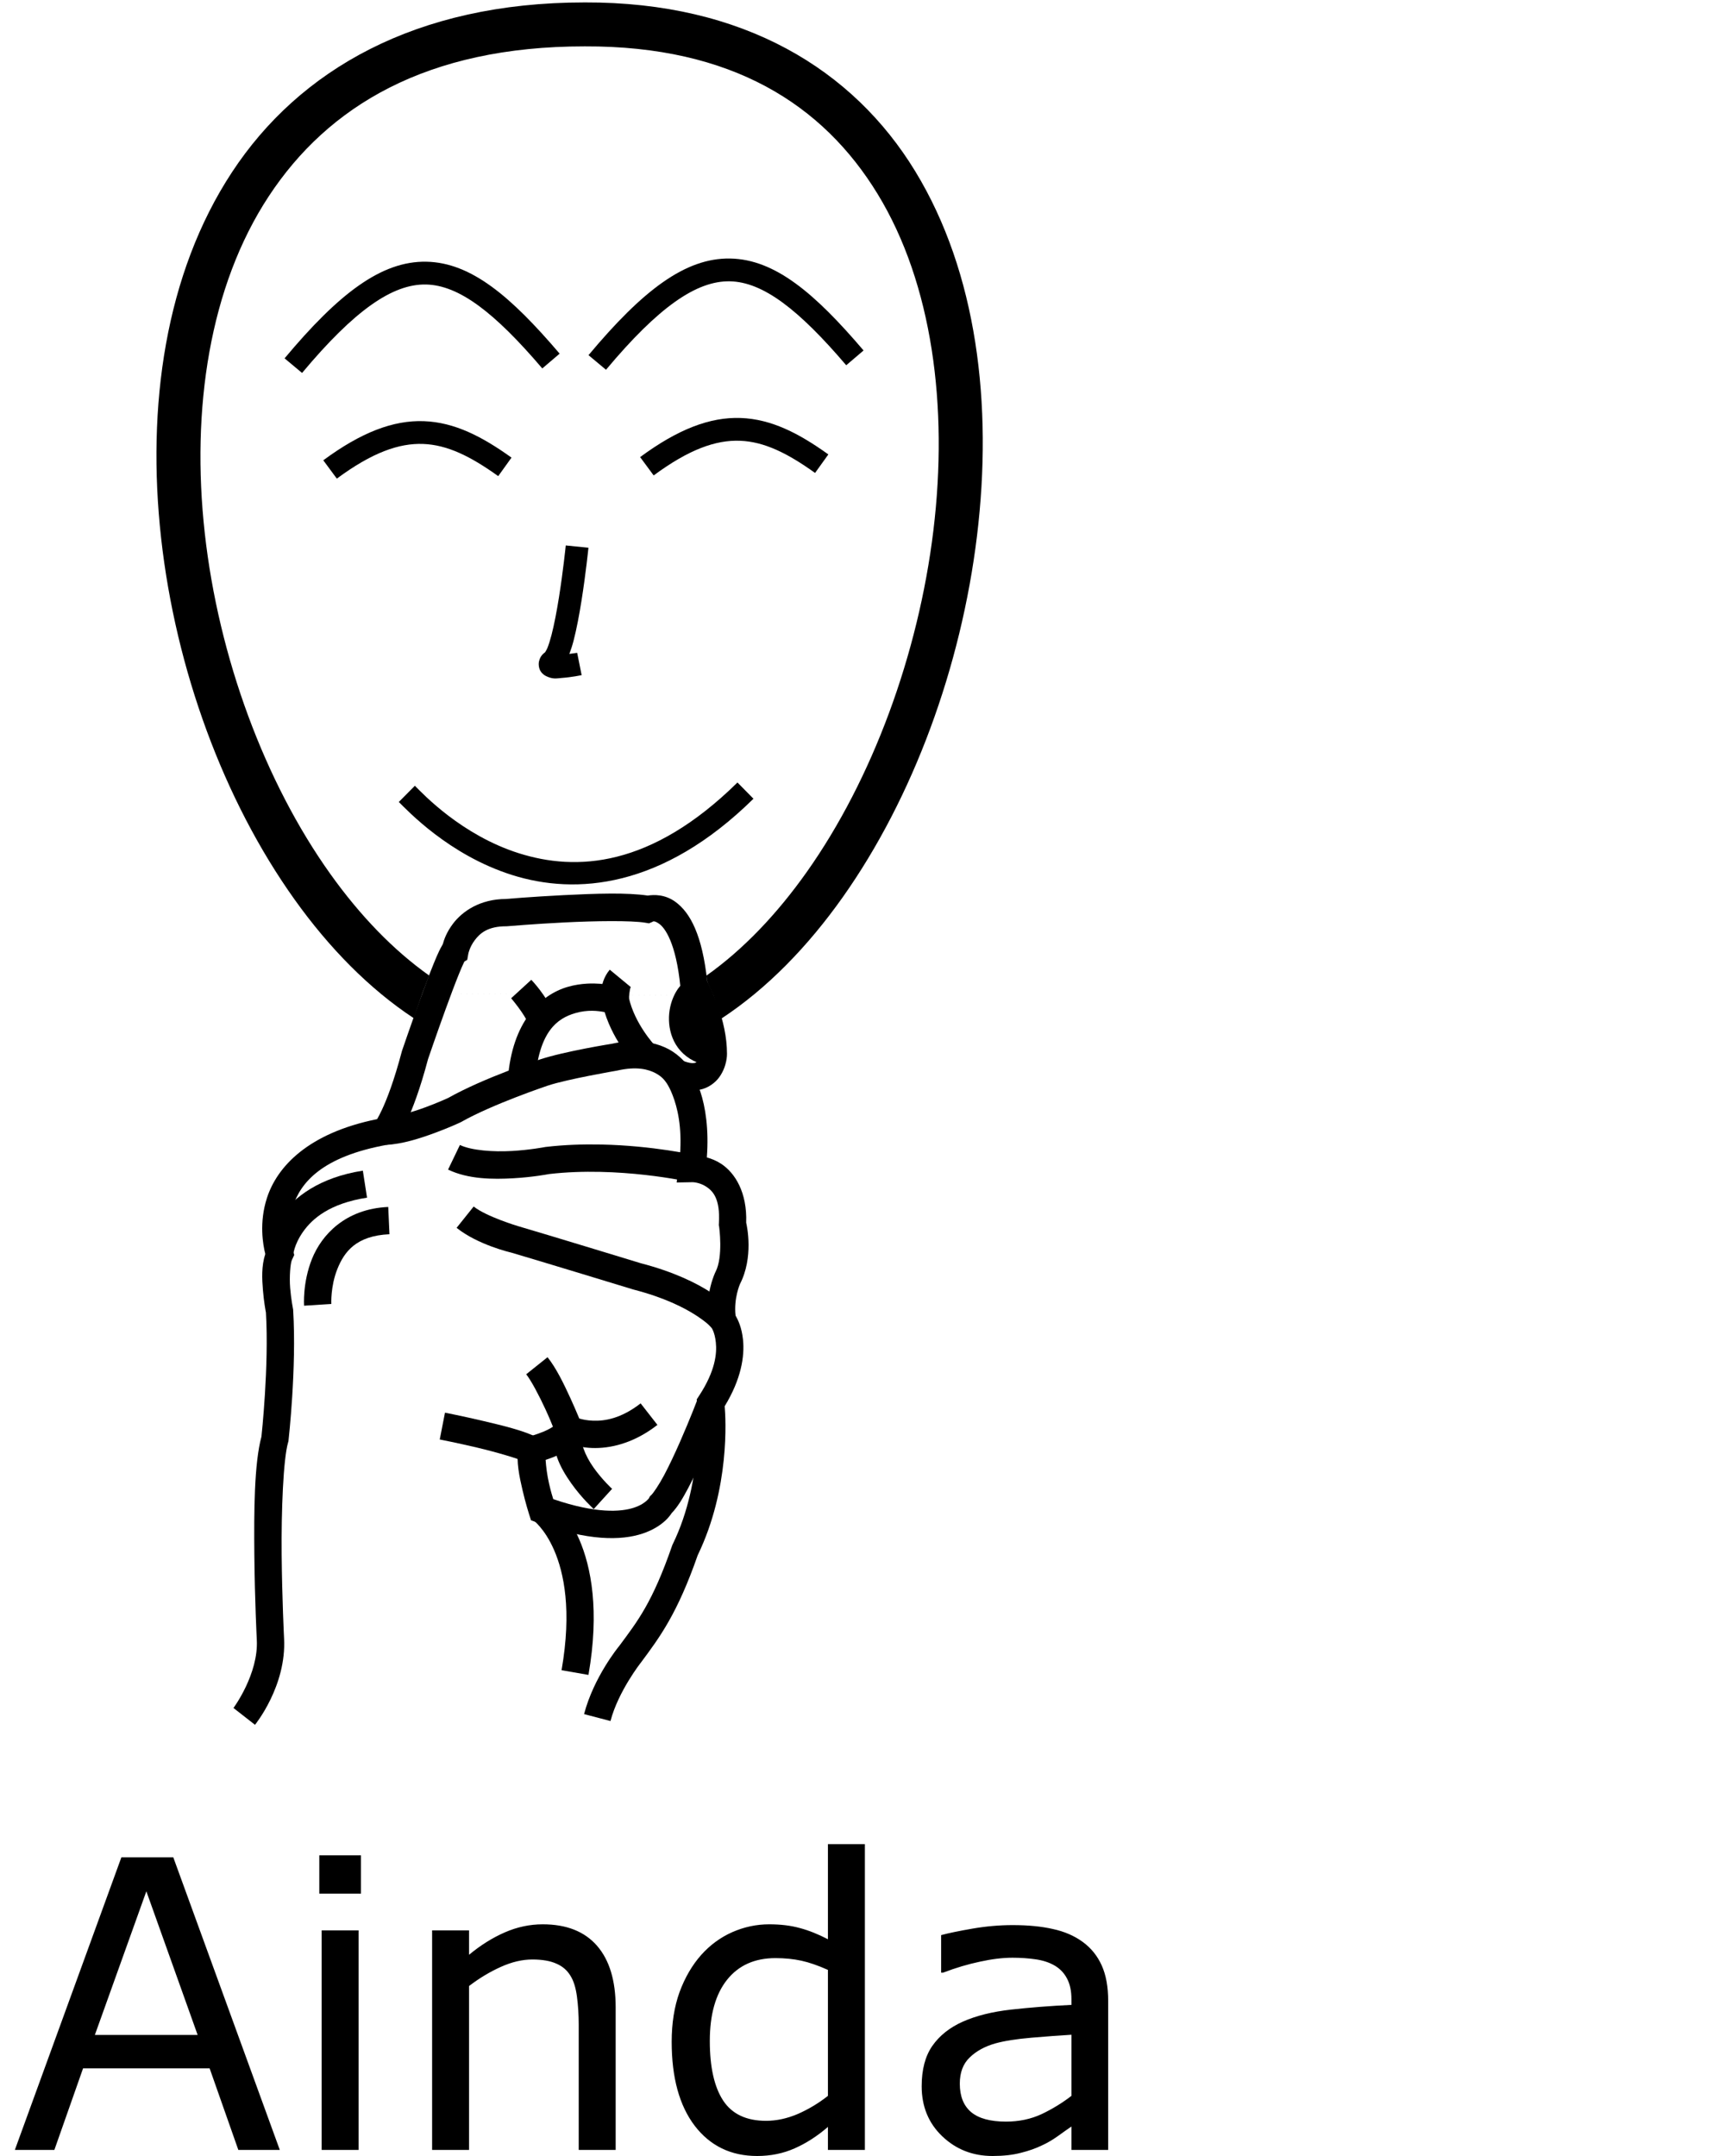 <?xml version="1.0" encoding="UTF-8" standalone="no"?>
<!-- Created with Inkscape (http://www.inkscape.org/) -->

<svg
   xmlns:dc="http://purl.org/dc/elements/1.1/"
   xmlns:cc="http://creativecommons.org/ns#"
   xmlns:rdf="http://www.w3.org/1999/02/22-rdf-syntax-ns#"
   xmlns:svg="http://www.w3.org/2000/svg"
   xmlns="http://www.w3.org/2000/svg"
   xmlns:sodipodi="http://sodipodi.sourceforge.net/DTD/sodipodi-0.dtd"
   xmlns:inkscape="http://www.inkscape.org/namespaces/inkscape"
   width="1000"
   height="1250"
   viewBox="0 0 1000 1250"
   version="1.1"
   id="svg9223"
   inkscape:version="0.92.4 (5da689c313, 2019-01-14)"
   sodipodi:docname="Ainda.svg">
  <defs
     id="defs9217" />
  <sodipodi:namedview
     id="base"
     pagecolor="#ffffff"
     bordercolor="#666666"
     borderopacity="1.0"
     inkscape:pageopacity="0.0"
     inkscape:pageshadow="2"
     inkscape:zoom="0.3535534"
     inkscape:cx="647.61139"
     inkscape:cy="576.83534"
     inkscape:document-units="px"
     inkscape:current-layer="layer1"
     showgrid="false"
     units="px"
     inkscape:window-width="1366"
     inkscape:window-height="715"
     inkscape:window-x="-8"
     inkscape:window-y="-8"
     inkscape:window-maximized="1" />
  <g
     inkscape:label="Camada 1"
     inkscape:groupmode="layer"
     id="layer1"
     transform="translate(0,-1826.528)">
    <path
       style="color:#000000;font-style:normal;font-variant:normal;font-weight:normal;font-stretch:normal;font-size:medium;line-height:normal;font-family:sans-serif;font-variant-ligatures:normal;font-variant-position:normal;font-variant-caps:normal;font-variant-numeric:normal;font-variant-alternates:normal;font-feature-settings:normal;text-indent:0;text-align:start;text-decoration:none;text-decoration-line:none;text-decoration-style:solid;text-decoration-color:#000000;letter-spacing:normal;word-spacing:normal;text-transform:none;writing-mode:lr-tb;direction:ltr;text-orientation:mixed;dominant-baseline:auto;baseline-shift:baseline;text-anchor:start;white-space:normal;shape-padding:0;clip-rule:nonzero;display:inline;overflow:visible;visibility:visible;opacity:1;isolation:auto;mix-blend-mode:normal;color-interpolation:sRGB;color-interpolation-filters:linearRGB;solid-color:#000000;solid-opacity:1;vector-effect:none;fill:#000000;fill-opacity:1;fill-rule:nonzero;stroke:none;stroke-width:15.834;stroke-linecap:butt;stroke-linejoin:miter;stroke-miterlimit:4;stroke-dasharray:none;stroke-dashoffset:0;stroke-opacity:1;color-rendering:auto;image-rendering:auto;shape-rendering:auto;text-rendering:auto;enable-background:accumulate"
       d="m 353.871,2344.604 c -8.757,0.047 -18.295,0.458 -27.367,0.916 -18.144,0.915 -33.77,2.246 -33.77,2.246 l 0.672,-0.029 c -15.172,0 -25.47,7.226 -30.84,14.387 -3.73,4.974 -5.127,9.124 -5.855,11.779 -0.199,0.371 -0.367,0.736 -0.568,1.066 -0.556,0.91 -1.016,1.81 -1.512,2.838 -0.991,2.056 -2.072,4.587 -3.268,7.535 -2.39,5.896 -5.192,13.394 -7.891,20.826 -5.398,14.864 -10.365,29.438 -10.365,29.438 l -0.09,0.264 -0.07,0.27 c -4.522,17.118 -8.672,27.731 -11.561,33.889 -1.307,2.787 -2.14,4.282 -2.771,5.352 -39.912,8.068 -57.941,27.471 -63.844,45.648 -4.638,14.283 -2.338,27.162 -0.975,32.525 -2.298,7.074 -1.903,14.456 -1.365,20.98 0.563,6.837 1.542,11.979 1.732,12.961 1.846,30.953 -2.54,71.44 -2.594,71.934 -4.206,15.62 -4.36,43.168 -4.115,68.738 0.249,26.098 1.412,49.004 1.412,49.004 v 0.019 l 0.002,0.019 c 1.103,19.854 -13.516,39.57 -13.516,39.57 l 12.477,9.748 c 0,0 18.385,-22.527 16.848,-50.197 -0.003,-0.058 -1.145,-22.633 -1.391,-48.316 -0.246,-25.716 0.937,-55.561 3.73,-65.213 l 0.189,-0.652 0.076,-0.676 c 0,0 4.725,-41.778 2.674,-75.283 l -0.033,-0.539 -0.107,-0.529 c 0,0 -1.07,-5.38 -1.605,-11.887 -0.536,-6.507 0.133,-14.321 1.018,-16.217 l 1.361,-2.916 -1.061,-3.039 c 0,0 -4.015,-11.85 0.303,-25.145 4.317,-13.294 16.278,-28.814 55.002,-35.74 l 2.779,-0.498 1.838,-2.143 c 0,0 2.89,-3.575 6.271,-10.783 3.356,-7.153 7.747,-18.566 12.426,-36.197 0.053,-0.155 4.908,-14.391 10.207,-28.984 2.664,-7.337 5.431,-14.731 7.682,-20.283 1.125,-2.776 2.132,-5.106 2.855,-6.606 0.17,-0.352 0.231,-0.441 0.359,-0.685 l 1.619,-0.973 0.629,-3.555 c 0,0 0.689,-3.785 3.734,-7.846 3.045,-4.061 7.601,-8.055 18.172,-8.055 h 0.336 l 0.334,-0.029 c 0,0 15.397,-1.309 33.227,-2.209 17.829,-0.9 38.746,-1.167 46.648,0.15 l 2.271,0.379 2.121,-0.9 c 0,0 0.629,-1.096 3.85,1.211 3.221,2.307 9.711,10.876 12.242,36.504 l 0.154,1.555 0.732,1.381 c 0,0 10.207,20.452 10.283,35.711 -0.022,0.142 -0.493,3.119 -1.455,4.449 -0.492,0.681 -0.617,0.856 -1.59,1.045 -0.973,0.189 -3.333,0.203 -7.633,-1.678 l -9.213,12.371 c 0,0 2.573,2.825 5.242,10.846 2.67,8.021 4.945,20.625 2.531,38.617 l -1.227,9.139 9.219,-0.17 c 0,0 3.984,0.01 7.891,2.561 3.907,2.554 8.214,6.963 7.396,21.275 l -0.059,1.012 0.199,0.994 c 0,0 2.43,17.401 -2.066,26.072 l -0.059,0.113 -0.055,0.115 c 0,0 -6.203,12.659 -3.963,28.34 l 0.293,2.043 1.252,1.641 c 0,0 1.998,2.288 2.68,8.746 0.682,6.458 -0.344,16.53 -9.555,30.668 l -1.529,2.348 0.287,2.787 c 0,0 4.181,43.541 -14.174,81.125 l -0.209,0.428 -0.156,0.449 c -11.432,32.925 -19.833,43.556 -30.613,58.086 -5.6e-4,8e-4 -10e-4,0 -0.002,0 -0.614,0.745 -14.821,18.14 -20.438,39.584 l 15.316,4.012 c 4.529,-17.292 17.627,-33.893 17.627,-33.893 l 0.107,-0.131 0.102,-0.137 c 10.648,-14.351 20.879,-27.971 32.725,-61.967 18.763,-38.837 16.234,-79.311 15.633,-86.394 9.566,-15.641 11.64,-29.002 10.623,-38.629 -0.747,-7.07 -2.852,-11.377 -4.322,-13.951 -1.114,-10.016 2.6,-18.324 2.6,-18.324 l -0.113,0.229 c 8.103,-15.628 4.146,-33.733 3.678,-35.728 0.633,-17.605 -6.511,-28.916 -14.541,-34.166 -2.878,-1.882 -5.673,-2.92 -8.262,-3.678 1.231,-16.455 -0.837,-29.334 -3.793,-38.217 -0.124,-0.374 -0.269,-0.636 -0.396,-0.998 5.086,-0.989 9.085,-4.112 11.396,-7.307 4.625,-6.394 4.467,-13.291 4.467,-13.291 l 0.006,-0.129 v -0.131 c 0,-19.721 -9.639,-38.567 -11.459,-41.971 -2.863,-26.705 -9.774,-39.922 -18.582,-46.23 -5.955,-4.265 -12.207,-4.099 -15.926,-3.541 -5.837,-0.874 -13.313,-1.199 -21.615,-1.154 z m -84.215,38.619 c 0.056,-0.092 0.102,0.046 -0.211,0.402 0.055,-0.099 0.184,-0.359 0.211,-0.402 z"
       id="path9779"
       inkscape:connector-curvature="0" />
    <path
       style="color:#000000;font-style:normal;font-variant:normal;font-weight:normal;font-stretch:normal;font-size:medium;line-height:normal;font-family:sans-serif;font-variant-ligatures:normal;font-variant-position:normal;font-variant-caps:normal;font-variant-numeric:normal;font-variant-alternates:normal;font-feature-settings:normal;text-indent:0;text-align:start;text-decoration:none;text-decoration-line:none;text-decoration-style:solid;text-decoration-color:#000000;letter-spacing:normal;word-spacing:normal;text-transform:none;writing-mode:lr-tb;direction:ltr;text-orientation:mixed;dominant-baseline:auto;baseline-shift:baseline;text-anchor:start;white-space:normal;shape-padding:0;clip-rule:nonzero;display:inline;overflow:visible;visibility:visible;opacity:1;isolation:auto;mix-blend-mode:normal;color-interpolation:sRGB;color-interpolation-filters:linearRGB;solid-color:#000000;solid-opacity:1;vector-effect:none;fill:#000000;fill-opacity:1;fill-rule:nonzero;stroke:none;stroke-width:15.834;stroke-linecap:butt;stroke-linejoin:miter;stroke-miterlimit:4;stroke-dasharray:none;stroke-dashoffset:0;stroke-opacity:1;color-rendering:auto;image-rendering:auto;shape-rendering:auto;text-rendering:auto;enable-background:accumulate"
       d="m 364.67,2430.28 c -3.218,0.178 -6.66,0.649 -10.318,1.482 l 0.473,-0.094 c 0,0 -27.604,4.37 -42.133,9.211 -0.002,7e-4 -0.006,0 -0.008,0 -0.04,0.013 -32.096,10.437 -53.215,22.404 l 0.557,-0.287 c 0,0 -5.902,2.753 -13.656,5.602 -7.754,2.848 -17.498,5.624 -23.273,5.875 l 0.688,15.818 c 9.406,-0.409 19.627,-3.738 28.045,-6.83 8.417,-3.092 14.893,-6.115 14.893,-6.115 l 0.283,-0.133 0.271,-0.154 c 18.471,-10.467 50.393,-21.15 50.393,-21.15 h 0.012 0.012 c 11.215,-3.738 39.705,-8.611 39.705,-8.611 l 0.238,-0.039 0.234,-0.053 c 11.438,-2.606 18.095,-0.617 22.156,1.518 4.061,2.134 5.69,4.787 5.69,4.787 l 12.693,-9.402 c 0,0 -3.773,-5.596 -11.016,-9.402 -5.432,-2.855 -13.07,-4.954 -22.723,-4.42 z"
       id="path9781"
       inkscape:connector-curvature="0"
       sodipodi:nodetypes="cccccccccccccccccccccccccc" />
    <path
       style="color:#000000;font-style:normal;font-variant:normal;font-weight:normal;font-stretch:normal;font-size:medium;line-height:normal;font-family:sans-serif;font-variant-ligatures:normal;font-variant-position:normal;font-variant-caps:normal;font-variant-numeric:normal;font-variant-alternates:normal;font-feature-settings:normal;text-indent:0;text-align:start;text-decoration:none;text-decoration-line:none;text-decoration-style:solid;text-decoration-color:#000000;letter-spacing:normal;word-spacing:normal;text-transform:none;writing-mode:lr-tb;direction:ltr;text-orientation:mixed;dominant-baseline:auto;baseline-shift:baseline;text-anchor:start;white-space:normal;shape-padding:0;clip-rule:nonzero;display:inline;overflow:visible;visibility:visible;opacity:1;isolation:auto;mix-blend-mode:normal;color-interpolation:sRGB;color-interpolation-filters:linearRGB;solid-color:#000000;solid-opacity:1;vector-effect:none;fill:#000000;fill-opacity:1;fill-rule:nonzero;stroke:none;stroke-width:15.834;stroke-linecap:butt;stroke-linejoin:miter;stroke-miterlimit:4;stroke-dasharray:none;stroke-dashoffset:0;stroke-opacity:1;color-rendering:auto;image-rendering:auto;shape-rendering:auto;text-rendering:auto;enable-background:accumulate"
       d="m 340.414,2396.811 c -3.561,0.194 -7.413,0.754 -11.352,1.9 -15.755,4.587 -32.17,20.208 -34.641,53.383 l 15.789,1.176 c 2.15,-28.871 12.96,-36.352 23.277,-39.355 7.278,-2.119 13.282,-1.317 17.012,-0.588 5.59,18.092 17.766,30.363 17.766,30.363 l 11.334,-11.059 c 0,0 -11.74,-12.469 -15.094,-27.842 l -0.977,-4.471 -4.359,-1.385 c 0,0 -8.073,-2.706 -18.756,-2.123 z"
       id="path9783"
       inkscape:connector-curvature="0" />
    <path
       style="color:#000000;font-style:normal;font-variant:normal;font-weight:normal;font-stretch:normal;font-size:medium;line-height:normal;font-family:sans-serif;font-variant-ligatures:normal;font-variant-position:normal;font-variant-caps:normal;font-variant-numeric:normal;font-variant-alternates:normal;font-feature-settings:normal;text-indent:0;text-align:start;text-decoration:none;text-decoration-line:none;text-decoration-style:solid;text-decoration-color:#000000;letter-spacing:normal;word-spacing:normal;text-transform:none;writing-mode:lr-tb;direction:ltr;text-orientation:mixed;dominant-baseline:auto;baseline-shift:baseline;text-anchor:start;white-space:normal;shape-padding:0;clip-rule:nonzero;display:inline;overflow:visible;visibility:visible;opacity:1;isolation:auto;mix-blend-mode:normal;color-interpolation:sRGB;color-interpolation-filters:linearRGB;solid-color:#000000;solid-opacity:1;vector-effect:none;fill:#000000;fill-opacity:1;fill-rule:nonzero;stroke:none;stroke-width:15.834;stroke-linecap:butt;stroke-linejoin:miter;stroke-miterlimit:4;stroke-dasharray:none;stroke-dashoffset:0;stroke-opacity:1;color-rendering:auto;image-rendering:auto;shape-rendering:auto;text-rendering:auto;enable-background:accumulate"
       d="m 353.476,2388.726 c -7.178,8.674 -4.539,18.895 -4.539,18.895 l 15.668,-2.283 c 0,0 0.328,-5.62 1.07,-6.518 z"
       id="path9785"
       inkscape:connector-curvature="0" />
    <path
       style="color:#000000;font-style:normal;font-variant:normal;font-weight:normal;font-stretch:normal;font-size:medium;line-height:normal;font-family:sans-serif;font-variant-ligatures:normal;font-variant-position:normal;font-variant-caps:normal;font-variant-numeric:normal;font-variant-alternates:normal;font-feature-settings:normal;text-indent:0;text-align:start;text-decoration:none;text-decoration-line:none;text-decoration-style:solid;text-decoration-color:#000000;letter-spacing:normal;word-spacing:normal;text-transform:none;writing-mode:lr-tb;direction:ltr;text-orientation:mixed;dominant-baseline:auto;baseline-shift:baseline;text-anchor:start;white-space:normal;shape-padding:0;clip-rule:nonzero;display:inline;overflow:visible;visibility:visible;opacity:1;isolation:auto;mix-blend-mode:normal;color-interpolation:sRGB;color-interpolation-filters:linearRGB;solid-color:#000000;solid-opacity:1;vector-effect:none;fill:#000000;fill-opacity:1;fill-rule:nonzero;stroke:none;stroke-width:15.834;stroke-linecap:butt;stroke-linejoin:miter;stroke-miterlimit:4;stroke-dasharray:none;stroke-dashoffset:0;stroke-opacity:1;color-rendering:auto;image-rendering:auto;shape-rendering:auto;text-rendering:auto;enable-background:accumulate"
       d="m 307.99,2394.597 -11.672,10.697 c 0,0 7.773,9.095 10.088,15.047 l 14.758,-5.738 c -4.219,-10.85 -13.174,-20.006 -13.174,-20.006 z"
       id="path9787"
       inkscape:connector-curvature="0" />
    <path
       style="color:#000000;font-style:normal;font-variant:normal;font-weight:normal;font-stretch:normal;font-size:medium;line-height:normal;font-family:sans-serif;font-variant-ligatures:normal;font-variant-position:normal;font-variant-caps:normal;font-variant-numeric:normal;font-variant-alternates:normal;font-feature-settings:normal;text-indent:0;text-align:start;text-decoration:none;text-decoration-line:none;text-decoration-style:solid;text-decoration-color:#000000;letter-spacing:normal;word-spacing:normal;text-transform:none;writing-mode:lr-tb;direction:ltr;text-orientation:mixed;dominant-baseline:auto;baseline-shift:baseline;text-anchor:start;white-space:normal;shape-padding:0;clip-rule:nonzero;display:inline;overflow:visible;visibility:visible;opacity:1;isolation:auto;mix-blend-mode:normal;color-interpolation:sRGB;color-interpolation-filters:linearRGB;solid-color:#000000;solid-opacity:1;vector-effect:none;fill:#000000;fill-opacity:1;fill-rule:nonzero;stroke:none;stroke-width:15.834;stroke-linecap:butt;stroke-linejoin:miter;stroke-miterlimit:4;stroke-dasharray:none;stroke-dashoffset:0;stroke-opacity:1;color-rendering:auto;image-rendering:auto;shape-rendering:auto;text-rendering:auto;enable-background:accumulate"
       d="m 400.297,2393.78 c -5.199,2.275 -8.133,6.567 -10.055,11.139 -1.922,4.572 -2.791,9.761 -2.309,15.141 0.483,5.38 2.422,11.054 6.537,15.699 4.115,4.646 10.34,7.93 17.855,8.93 l 2.088,-15.695 c -4.396,-0.585 -6.587,-2.035 -8.09,-3.732 -1.503,-1.697 -2.382,-3.974 -2.619,-6.615 -0.237,-2.641 0.274,-5.542 1.135,-7.59 0.861,-2.048 2.112,-2.905 1.803,-2.769 z"
       id="path9789"
       inkscape:connector-curvature="0" />
    <path
       style="color:#000000;font-style:normal;font-variant:normal;font-weight:normal;font-stretch:normal;font-size:medium;line-height:normal;font-family:sans-serif;font-variant-ligatures:normal;font-variant-position:normal;font-variant-caps:normal;font-variant-numeric:normal;font-variant-alternates:normal;font-feature-settings:normal;text-indent:0;text-align:start;text-decoration:none;text-decoration-line:none;text-decoration-style:solid;text-decoration-color:#000000;letter-spacing:normal;word-spacing:normal;text-transform:none;writing-mode:lr-tb;direction:ltr;text-orientation:mixed;dominant-baseline:auto;baseline-shift:baseline;text-anchor:start;white-space:normal;shape-padding:0;clip-rule:nonzero;display:inline;overflow:visible;visibility:visible;opacity:1;isolation:auto;mix-blend-mode:normal;color-interpolation:sRGB;color-interpolation-filters:linearRGB;solid-color:#000000;solid-opacity:1;vector-effect:none;fill:#000000;fill-opacity:1;fill-rule:nonzero;stroke:none;stroke-width:15.834;stroke-linecap:butt;stroke-linejoin:miter;stroke-miterlimit:4;stroke-dasharray:none;stroke-dashoffset:0;stroke-opacity:1;color-rendering:auto;image-rendering:auto;shape-rendering:auto;text-rendering:auto;enable-background:accumulate"
       d="m 348.424,2490.093 c -10.179,-0.212 -21.071,0.125 -32.018,1.402 l -0.305,0.035 -0.303,0.061 c 0,0 -8.433,1.647 -19.084,2.256 -10.651,0.609 -23.416,-0.273 -30.102,-3.488 l -6.863,14.268 c 11.75,5.652 26.057,5.704 37.867,5.029 11.289,-0.645 19.899,-2.287 20.682,-2.438 40.206,-4.677 81.277,4.527 81.277,4.527 l 3.516,-15.438 c 0,0 -24.13,-5.58 -54.668,-6.215 z"
       id="path9791"
       inkscape:connector-curvature="0" />
    <path
       style="color:#000000;font-style:normal;font-variant:normal;font-weight:normal;font-stretch:normal;font-size:medium;line-height:normal;font-family:sans-serif;font-variant-ligatures:normal;font-variant-position:normal;font-variant-caps:normal;font-variant-numeric:normal;font-variant-alternates:normal;font-feature-settings:normal;text-indent:0;text-align:start;text-decoration:none;text-decoration-line:none;text-decoration-style:solid;text-decoration-color:#000000;letter-spacing:normal;word-spacing:normal;text-transform:none;writing-mode:lr-tb;direction:ltr;text-orientation:mixed;dominant-baseline:auto;baseline-shift:baseline;text-anchor:start;white-space:normal;shape-padding:0;clip-rule:nonzero;display:inline;overflow:visible;visibility:visible;opacity:1;isolation:auto;mix-blend-mode:normal;color-interpolation:sRGB;color-interpolation-filters:linearRGB;solid-color:#000000;solid-opacity:1;vector-effect:none;fill:#000000;fill-opacity:1;fill-rule:nonzero;stroke:none;stroke-width:15.834;stroke-linecap:butt;stroke-linejoin:miter;stroke-miterlimit:4;stroke-dasharray:none;stroke-dashoffset:0;stroke-opacity:1;color-rendering:auto;image-rendering:auto;shape-rendering:auto;text-rendering:auto;enable-background:accumulate"
       d="m 274.59,2526.038 -9.893,12.363 c 12.346,9.877 31.166,14.232 31.523,14.315 15.692,4.579 70.779,21.398 70.779,21.398 l 0.162,0.049 0.166,0.043 c 17.704,4.584 29.209,10.427 36.184,14.949 6.974,4.522 8.945,7.139 8.945,7.139 l 12.293,-9.979 c 0,0 -4.194,-4.979 -12.625,-10.445 -8.431,-5.467 -21.569,-12.005 -40.828,-16.992 l 0.328,0.092 c 0,0 -54.989,-16.795 -71.053,-21.48 l -0.1,-0.029 -0.102,-0.025 c 0,0 -18.444,-5.526 -25.781,-11.396 z"
       id="path9793"
       inkscape:connector-curvature="0" />
    <path
       style="color:#000000;font-style:normal;font-variant:normal;font-weight:normal;font-stretch:normal;font-size:medium;line-height:normal;font-family:sans-serif;font-variant-ligatures:normal;font-variant-position:normal;font-variant-caps:normal;font-variant-numeric:normal;font-variant-alternates:normal;font-feature-settings:normal;text-indent:0;text-align:start;text-decoration:none;text-decoration-line:none;text-decoration-style:solid;text-decoration-color:#000000;letter-spacing:normal;word-spacing:normal;text-transform:none;writing-mode:lr-tb;direction:ltr;text-orientation:mixed;dominant-baseline:auto;baseline-shift:baseline;text-anchor:start;white-space:normal;shape-padding:0;clip-rule:nonzero;display:inline;overflow:visible;visibility:visible;opacity:1;isolation:auto;mix-blend-mode:normal;color-interpolation:sRGB;color-interpolation-filters:linearRGB;solid-color:#000000;solid-opacity:1;vector-effect:none;fill:#000000;fill-opacity:1;fill-rule:nonzero;stroke:none;stroke-width:15.834;stroke-linecap:butt;stroke-linejoin:miter;stroke-miterlimit:4;stroke-dasharray:none;stroke-dashoffset:0;stroke-opacity:1;color-rendering:auto;image-rendering:auto;shape-rendering:auto;text-rendering:auto;enable-background:accumulate"
       d="m 317.408,2613.411 -12.363,9.891 c 2.861,3.577 7.662,12.674 11.195,20.383 2.491,5.436 3.334,7.643 4.305,10.024 -1.363,0.908 -3.293,1.939 -5.367,2.809 -4.465,1.872 -8.871,3.012 -8.871,3.012 l -5.09,1.293 -0.787,5.193 c -1.222,8.066 0.693,16.732 2.465,24.383 1.772,7.651 3.762,13.865 3.762,13.865 l 1.18,3.691 3.639,1.334 c 29.469,10.794 48.625,10.462 60.973,6.396 6.174,-2.033 10.532,-5.003 13.342,-7.635 1.791,-1.677 2.875,-3.172 3.586,-4.252 3.675,-3.82 6.485,-8.703 9.619,-14.6 3.339,-6.281 6.69,-13.49 9.711,-20.361 6.042,-13.742 10.766,-26.182 10.766,-26.182 l -14.803,-5.621 c 0,0 -4.609,12.128 -10.457,25.43 -2.924,6.651 -6.159,13.586 -9.197,19.303 -3.039,5.717 -6.275,10.392 -7.346,11.428 l -0.939,0.908 -0.598,1.162 c 0,0 0.09,0.055 -1.164,1.228 -1.254,1.174 -3.496,2.844 -7.471,4.152 -7.559,2.489 -21.924,3.537 -46.773,-4.951 -0.631,-2.095 -1.27,-3.982 -2.402,-8.869 -1.134,-4.896 -1.768,-9.943 -2.027,-13.899 1.613,-0.548 3.135,-1.023 5.008,-1.809 2.883,-1.209 5.929,-2.674 8.785,-4.689 2.856,-2.016 5.958,-4.583 7.26,-9.355 l 0.693,-2.543 -0.967,-2.449 c 0,0 -2.71,-6.862 -6.438,-14.994 -3.727,-8.132 -8.167,-17.352 -13.227,-23.676 z"
       id="path9795"
       inkscape:connector-curvature="0" />
    <path
       style="color:#000000;font-style:normal;font-variant:normal;font-weight:normal;font-stretch:normal;font-size:medium;line-height:normal;font-family:sans-serif;font-variant-ligatures:normal;font-variant-position:normal;font-variant-caps:normal;font-variant-numeric:normal;font-variant-alternates:normal;font-feature-settings:normal;text-indent:0;text-align:start;text-decoration:none;text-decoration-line:none;text-decoration-style:solid;text-decoration-color:#000000;letter-spacing:normal;word-spacing:normal;text-transform:none;writing-mode:lr-tb;direction:ltr;text-orientation:mixed;dominant-baseline:auto;baseline-shift:baseline;text-anchor:start;white-space:normal;shape-padding:0;clip-rule:nonzero;display:inline;overflow:visible;visibility:visible;opacity:1;isolation:auto;mix-blend-mode:normal;color-interpolation:sRGB;color-interpolation-filters:linearRGB;solid-color:#000000;solid-opacity:1;vector-effect:none;fill:#000000;fill-opacity:1;fill-rule:nonzero;stroke:none;stroke-width:15.834;stroke-linecap:butt;stroke-linejoin:miter;stroke-miterlimit:4;stroke-dasharray:none;stroke-dashoffset:0;stroke-opacity:1;color-rendering:auto;image-rendering:auto;shape-rendering:auto;text-rendering:auto;enable-background:accumulate"
       d="m 371.377,2640.165 c -11.295,8.802 -20.784,10.316 -27.623,10.049 -6.839,-0.267 -10.332,-2.215 -10.332,-2.215 l -7.428,13.982 c 0,0 7.067,3.662 17.143,4.055 10.075,0.393 23.856,-2.383 37.973,-13.383 z"
       id="path9797"
       inkscape:connector-curvature="0" />
    <path
       style="color:#000000;font-style:normal;font-variant:normal;font-weight:normal;font-stretch:normal;font-size:medium;line-height:normal;font-family:sans-serif;font-variant-ligatures:normal;font-variant-position:normal;font-variant-caps:normal;font-variant-numeric:normal;font-variant-alternates:normal;font-feature-settings:normal;text-indent:0;text-align:start;text-decoration:none;text-decoration-line:none;text-decoration-style:solid;text-decoration-color:#000000;letter-spacing:normal;word-spacing:normal;text-transform:none;writing-mode:lr-tb;direction:ltr;text-orientation:mixed;dominant-baseline:auto;baseline-shift:baseline;text-anchor:start;white-space:normal;shape-padding:0;clip-rule:nonzero;display:inline;overflow:visible;visibility:visible;opacity:1;isolation:auto;mix-blend-mode:normal;color-interpolation:sRGB;color-interpolation-filters:linearRGB;solid-color:#000000;solid-opacity:1;vector-effect:none;fill:#000000;fill-opacity:1;fill-rule:nonzero;stroke:none;stroke-width:15.834;stroke-linecap:butt;stroke-linejoin:miter;stroke-miterlimit:4;stroke-dasharray:none;stroke-dashoffset:0;stroke-opacity:1;color-rendering:auto;image-rendering:auto;shape-rendering:auto;text-rendering:auto;enable-background:accumulate"
       d="m 322.117,2652.741 c -3.871,13.065 2.866,25.074 9.051,33.805 6.184,8.731 13.021,14.898 13.021,14.898 l 10.643,-11.723 c 0,0 -5.706,-5.218 -10.742,-12.328 -5.036,-7.11 -8.2,-15.398 -6.791,-20.154 z"
       id="path9799"
       inkscape:connector-curvature="0" />
    <path
       style="color:#000000;font-style:normal;font-variant:normal;font-weight:normal;font-stretch:normal;font-size:medium;line-height:normal;font-family:sans-serif;font-variant-ligatures:normal;font-variant-position:normal;font-variant-caps:normal;font-variant-numeric:normal;font-variant-alternates:normal;font-feature-settings:normal;text-indent:0;text-align:start;text-decoration:none;text-decoration-line:none;text-decoration-style:solid;text-decoration-color:#000000;letter-spacing:normal;word-spacing:normal;text-transform:none;writing-mode:lr-tb;direction:ltr;text-orientation:mixed;dominant-baseline:auto;baseline-shift:baseline;text-anchor:start;white-space:normal;shape-padding:0;clip-rule:nonzero;display:inline;overflow:visible;visibility:visible;opacity:1;isolation:auto;mix-blend-mode:normal;color-interpolation:sRGB;color-interpolation-filters:linearRGB;solid-color:#000000;solid-opacity:1;vector-effect:none;fill:#000000;fill-opacity:1;fill-rule:nonzero;stroke:none;stroke-width:15.834;stroke-linecap:butt;stroke-linejoin:miter;stroke-miterlimit:4;stroke-dasharray:none;stroke-dashoffset:0;stroke-opacity:1;color-rendering:auto;image-rendering:auto;shape-rendering:auto;text-rendering:auto;enable-background:accumulate"
       d="m 257.959,2645.569 -3.033,15.541 c 0,0 10.021,1.957 21.398,4.639 11.377,2.682 24.821,6.645 28.229,8.449 l 7.408,-13.994 c -7.814,-4.137 -20.279,-7.104 -32.004,-9.867 -11.725,-2.764 -21.998,-4.768 -21.998,-4.768 z"
       id="path9801"
       inkscape:connector-curvature="0" />
    <path
       style="color:#000000;font-style:normal;font-variant:normal;font-weight:normal;font-stretch:normal;font-size:medium;line-height:normal;font-family:sans-serif;font-variant-ligatures:normal;font-variant-position:normal;font-variant-caps:normal;font-variant-numeric:normal;font-variant-alternates:normal;font-feature-settings:normal;text-indent:0;text-align:start;text-decoration:none;text-decoration-line:none;text-decoration-style:solid;text-decoration-color:#000000;letter-spacing:normal;word-spacing:normal;text-transform:none;writing-mode:lr-tb;direction:ltr;text-orientation:mixed;dominant-baseline:auto;baseline-shift:baseline;text-anchor:start;white-space:normal;shape-padding:0;clip-rule:nonzero;display:inline;overflow:visible;visibility:visible;opacity:1;isolation:auto;mix-blend-mode:normal;color-interpolation:sRGB;color-interpolation-filters:linearRGB;solid-color:#000000;solid-opacity:1;vector-effect:none;fill:#000000;fill-opacity:1;fill-rule:nonzero;stroke:none;stroke-width:15.834;stroke-linecap:butt;stroke-linejoin:miter;stroke-miterlimit:4;stroke-dasharray:none;stroke-dashoffset:0;stroke-opacity:1;color-rendering:auto;image-rendering:auto;shape-rendering:auto;text-rendering:auto;enable-background:accumulate"
       d="m 318.773,2695.394 -9.152,12.92 c 0,0 1.027,0.654 3.326,3.33 2.299,2.676 5.419,7.044 8.264,13.582 5.689,13.077 10.381,34.931 4.328,69.656 l 15.6,2.719 c 6.488,-37.221 1.609,-62.561 -5.408,-78.691 -3.509,-8.066 -7.526,-13.803 -10.775,-17.584 -3.249,-3.781 -6.182,-5.932 -6.182,-5.932 z"
       id="path9803"
       inkscape:connector-curvature="0" />
    <path
       style="color:#000000;font-style:normal;font-variant:normal;font-weight:normal;font-stretch:normal;font-size:medium;line-height:normal;font-family:sans-serif;font-variant-ligatures:normal;font-variant-position:normal;font-variant-caps:normal;font-variant-numeric:normal;font-variant-alternates:normal;font-feature-settings:normal;text-indent:0;text-align:start;text-decoration:none;text-decoration-line:none;text-decoration-style:solid;text-decoration-color:#000000;letter-spacing:normal;word-spacing:normal;text-transform:none;writing-mode:lr-tb;direction:ltr;text-orientation:mixed;dominant-baseline:auto;baseline-shift:baseline;text-anchor:start;white-space:normal;shape-padding:0;clip-rule:nonzero;display:inline;overflow:visible;visibility:visible;opacity:1;isolation:auto;mix-blend-mode:normal;color-interpolation:sRGB;color-interpolation-filters:linearRGB;solid-color:#000000;solid-opacity:1;vector-effect:none;fill:#000000;fill-opacity:1;fill-rule:nonzero;stroke:none;stroke-width:15.834;stroke-linecap:butt;stroke-linejoin:miter;stroke-miterlimit:4;stroke-dasharray:none;stroke-dashoffset:0;stroke-opacity:1;color-rendering:auto;image-rendering:auto;shape-rendering:auto;text-rendering:auto;enable-background:accumulate"
       d="m 225.064,2526.29 c -24.908,1.115 -38.655,16.252 -44.207,30.133 -5.552,13.881 -4.592,27.121 -4.592,27.121 l 15.801,-1.002 c 0,0 -0.526,-10.192 3.492,-20.238 4.019,-10.046 10.899,-19.33 30.215,-20.195 z"
       id="path9805"
       inkscape:connector-curvature="0" />
    <path
       style="color:#000000;font-style:normal;font-variant:normal;font-weight:normal;font-stretch:normal;font-size:medium;line-height:normal;font-family:sans-serif;font-variant-ligatures:normal;font-variant-position:normal;font-variant-caps:normal;font-variant-numeric:normal;font-variant-alternates:normal;font-feature-settings:normal;text-indent:0;text-align:start;text-decoration:none;text-decoration-line:none;text-decoration-style:solid;text-decoration-color:#000000;letter-spacing:normal;word-spacing:normal;text-transform:none;writing-mode:lr-tb;direction:ltr;text-orientation:mixed;dominant-baseline:auto;baseline-shift:baseline;text-anchor:start;white-space:normal;shape-padding:0;clip-rule:nonzero;display:inline;overflow:visible;visibility:visible;opacity:1;isolation:auto;mix-blend-mode:normal;color-interpolation:sRGB;color-interpolation-filters:linearRGB;solid-color:#000000;solid-opacity:1;vector-effect:none;fill:#000000;fill-opacity:1;fill-rule:nonzero;stroke:none;stroke-width:15.834;stroke-linecap:butt;stroke-linejoin:miter;stroke-miterlimit:4;stroke-dasharray:none;stroke-dashoffset:0;stroke-opacity:1;color-rendering:auto;image-rendering:auto;shape-rendering:auto;text-rendering:auto;enable-background:accumulate"
       d="m 210.346,2505.255 c -25.221,3.908 -39.917,15.412 -47.582,26.279 -7.665,10.867 -8.602,21.512 -8.602,21.512 l 15.783,1.25 c 0,0 0.385,-6.02 5.756,-13.635 5.371,-7.615 15.425,-16.407 37.068,-19.76 z"
       id="path9807"
       inkscape:connector-curvature="0" />
    <path
       style="color:#000000;font-style:normal;font-variant:normal;font-weight:normal;font-stretch:normal;font-size:medium;line-height:normal;font-family:sans-serif;font-variant-ligatures:normal;font-variant-position:normal;font-variant-caps:normal;font-variant-numeric:normal;font-variant-alternates:normal;font-feature-settings:normal;text-indent:0;text-align:start;text-decoration:none;text-decoration-line:none;text-decoration-style:solid;text-decoration-color:#000000;letter-spacing:normal;word-spacing:normal;text-transform:none;writing-mode:lr-tb;direction:ltr;text-orientation:mixed;dominant-baseline:auto;baseline-shift:baseline;text-anchor:start;white-space:normal;shape-padding:0;clip-rule:nonzero;display:inline;overflow:visible;visibility:visible;opacity:1;isolation:auto;mix-blend-mode:normal;color-interpolation:sRGB;color-interpolation-filters:linearRGB;solid-color:#000000;solid-opacity:1;vector-effect:none;fill:#000000;fill-opacity:1;fill-rule:nonzero;stroke:none;stroke-width:25.475;stroke-linecap:butt;stroke-linejoin:miter;stroke-miterlimit:4;stroke-dasharray:none;stroke-dashoffset:0;stroke-opacity:1;color-rendering:auto;image-rendering:auto;shape-rendering:auto;text-rendering:auto;enable-background:accumulate"
       d="m 338.911,1827.942 c -98.156,-0.02 -165.593,39.392 -204.38,98.352 -38.794,58.971 -49.614,135.974 -41.135,212.196 8.479,76.222 36.297,151.998 77.368,209.546 19.935,27.932 43.221,51.751 69.101,68.826 l 4.967,-14.345 168.878,1.379 4.553,13.139 c 26.39,-17.363 50.067,-41.747 70.302,-70.364 40.829,-57.742 68.599,-133.49 77.82,-209.523 9.221,-76.033 -0.019,-152.624 -35.844,-211.362 -35.818,-58.726 -99.285,-98.169 -191.577,-97.846 z m 0.04,25.473 h 0.032 0.024 c 85.254,-0.314 138.133,33.731 169.791,85.635 31.657,51.904 41.022,123.106 32.298,195.037 -8.724,71.931 -35.446,144.313 -73.324,197.881 -17.438,24.661 -37.038,45.17 -58.181,60.154 0.174,4.335 0.559,3.727 4.121,11.775 l -168.878,-1.379 3.965,-10.398 c -20.791,-14.726 -40.1,-34.787 -57.296,-58.882 -38.059,-53.324 -64.786,-125.625 -72.789,-197.562 -8.002,-71.937 2.761,-143.172 37.106,-195.38 34.345,-52.208 91.584,-86.915 183.131,-86.882 z"
       id="path10-9-9-0-3-4-7"
       inkscape:connector-curvature="0"
       sodipodi:nodetypes="csssccccssccccccssscccccsscc" />
    <path
       style="color:#000000;font-style:normal;font-variant:normal;font-weight:normal;font-stretch:normal;font-size:medium;line-height:normal;font-family:sans-serif;font-variant-ligatures:normal;font-variant-position:normal;font-variant-caps:normal;font-variant-numeric:normal;font-variant-alternates:normal;font-feature-settings:normal;text-indent:0;text-align:start;text-decoration:none;text-decoration-line:none;text-decoration-style:solid;text-decoration-color:#000000;letter-spacing:normal;word-spacing:normal;text-transform:none;writing-mode:lr-tb;direction:ltr;text-orientation:mixed;dominant-baseline:auto;baseline-shift:baseline;text-anchor:start;white-space:normal;shape-padding:0;clip-rule:nonzero;display:inline;overflow:visible;visibility:visible;opacity:1;isolation:auto;mix-blend-mode:normal;color-interpolation:sRGB;color-interpolation-filters:linearRGB;solid-color:#000000;solid-opacity:1;vector-effect:none;fill:#000000;fill-opacity:1;fill-rule:nonzero;stroke:none;stroke-width:13.213;stroke-linecap:butt;stroke-linejoin:miter;stroke-miterlimit:4;stroke-dasharray:none;stroke-dashoffset:0;stroke-opacity:1;color-rendering:auto;image-rendering:auto;shape-rendering:auto;text-rendering:auto;enable-background:accumulate"
       d="m 247.139,1978.263 c -26.021,-0.477 -50.797,18.487 -82.166,56.023 l 10.139,8.473 c 30.546,-36.552 52.556,-51.638 71.785,-51.285 19.23,0.353 39.914,16.343 67.473,48.664 l 10.055,-8.572 c -28.229,-33.108 -51.264,-52.825 -77.285,-53.303 z"
       id="path59-17"
       inkscape:connector-curvature="0" />
    <path
       style="color:#000000;font-style:normal;font-variant:normal;font-weight:normal;font-stretch:normal;font-size:medium;line-height:normal;font-family:sans-serif;font-variant-ligatures:normal;font-variant-position:normal;font-variant-caps:normal;font-variant-numeric:normal;font-variant-alternates:normal;font-feature-settings:normal;text-indent:0;text-align:start;text-decoration:none;text-decoration-line:none;text-decoration-style:solid;text-decoration-color:#000000;letter-spacing:normal;word-spacing:normal;text-transform:none;writing-mode:lr-tb;direction:ltr;text-orientation:mixed;dominant-baseline:auto;baseline-shift:baseline;text-anchor:start;white-space:normal;shape-padding:0;clip-rule:nonzero;display:inline;overflow:visible;visibility:visible;opacity:1;isolation:auto;mix-blend-mode:normal;color-interpolation:sRGB;color-interpolation-filters:linearRGB;solid-color:#000000;solid-opacity:1;vector-effect:none;fill:#000000;fill-opacity:1;fill-rule:nonzero;stroke:none;stroke-width:13.213;stroke-linecap:butt;stroke-linejoin:miter;stroke-miterlimit:4;stroke-dasharray:none;stroke-dashoffset:0;stroke-opacity:1;color-rendering:auto;image-rendering:auto;shape-rendering:auto;text-rendering:auto;enable-background:accumulate"
       d="m 245.726,2070.712 c -17.812,-0.641 -36.44,6.525 -58.316,22.684 l 7.85,10.627 c 20.516,-15.153 36.009,-20.608 49.992,-20.105 13.984,0.503 27.465,7.111 43.568,18.662 l 7.701,-10.736 c -16.993,-12.19 -32.983,-20.49 -50.795,-21.131 z"
       id="path59-1-8"
       inkscape:connector-curvature="0" />
    <path
       style="color:#000000;font-style:normal;font-variant:normal;font-weight:normal;font-stretch:normal;font-size:medium;line-height:normal;font-family:sans-serif;font-variant-ligatures:normal;font-variant-position:normal;font-variant-caps:normal;font-variant-numeric:normal;font-variant-alternates:normal;font-feature-settings:normal;text-indent:0;text-align:start;text-decoration:none;text-decoration-line:none;text-decoration-style:solid;text-decoration-color:#000000;letter-spacing:normal;word-spacing:normal;text-transform:none;writing-mode:lr-tb;direction:ltr;text-orientation:mixed;dominant-baseline:auto;baseline-shift:baseline;text-anchor:start;white-space:normal;shape-padding:0;clip-rule:nonzero;display:inline;overflow:visible;visibility:visible;opacity:1;isolation:auto;mix-blend-mode:normal;color-interpolation:sRGB;color-interpolation-filters:linearRGB;solid-color:#000000;solid-opacity:1;vector-effect:none;fill:#000000;fill-opacity:1;fill-rule:nonzero;stroke:none;stroke-width:13.213;stroke-linecap:butt;stroke-linejoin:miter;stroke-miterlimit:4;stroke-dasharray:none;stroke-dashoffset:0;stroke-opacity:1;color-rendering:auto;image-rendering:auto;shape-rendering:auto;text-rendering:auto;enable-background:accumulate"
       d="m 327.98,2142.763 c 0,0 -1.49,14.706 -3.955,30.154 -1.233,7.724 -2.717,15.634 -4.312,21.779 -0.798,3.073 -1.634,5.71 -2.383,7.529 -0.748,1.819 -1.716,2.772 -1.021,2.193 -1.462,1.218 -3.008,2.235 -3.818,5.475 -0.405,1.62 -0.175,4.034 0.859,5.719 1.034,1.685 2.38,2.51 3.396,2.988 4.067,1.913 6.153,1.179 8.918,0.988 5.53,-0.381 11.52,-1.615 11.52,-1.615 l -2.592,-12.955 c 0,0 -2.824,0.36 -4.533,0.641 0.876,-2.349 1.704,-4.801 2.441,-7.643 1.783,-6.868 3.302,-15.059 4.572,-23.018 2.54,-15.918 4.053,-30.908 4.053,-30.908 z"
       id="path971-9"
       inkscape:connector-curvature="0" />
    <path
       style="color:#000000;font-style:normal;font-variant:normal;font-weight:normal;font-stretch:normal;font-size:medium;line-height:normal;font-family:sans-serif;font-variant-ligatures:normal;font-variant-position:normal;font-variant-caps:normal;font-variant-numeric:normal;font-variant-alternates:normal;font-feature-settings:normal;text-indent:0;text-align:start;text-decoration:none;text-decoration-line:none;text-decoration-style:solid;text-decoration-color:#000000;letter-spacing:normal;word-spacing:normal;text-transform:none;writing-mode:lr-tb;direction:ltr;text-orientation:mixed;dominant-baseline:auto;baseline-shift:baseline;text-anchor:start;white-space:normal;shape-padding:0;clip-rule:nonzero;display:inline;overflow:visible;visibility:visible;opacity:1;isolation:auto;mix-blend-mode:normal;color-interpolation:sRGB;color-interpolation-filters:linearRGB;solid-color:#000000;solid-opacity:1;vector-effect:none;fill:#000000;fill-opacity:1;fill-rule:nonzero;stroke:none;stroke-width:13.213;stroke-linecap:butt;stroke-linejoin:miter;stroke-miterlimit:4;stroke-dasharray:none;stroke-dashoffset:0;stroke-opacity:1;color-rendering:auto;image-rendering:auto;shape-rendering:auto;text-rendering:auto;enable-background:accumulate"
       d="m 423.332,1976.415 c -26.021,-0.477 -50.795,18.487 -82.164,56.023 l 10.139,8.473 c 30.546,-36.552 52.554,-51.638 71.783,-51.285 19.23,0.353 39.914,16.345 67.473,48.666 l 10.055,-8.572 c -28.229,-33.108 -51.264,-52.827 -77.285,-53.305 z"
       id="path59-17-5"
       inkscape:connector-curvature="0" />
    <path
       style="color:#000000;font-style:normal;font-variant:normal;font-weight:normal;font-stretch:normal;font-size:medium;line-height:normal;font-family:sans-serif;font-variant-ligatures:normal;font-variant-position:normal;font-variant-caps:normal;font-variant-numeric:normal;font-variant-alternates:normal;font-feature-settings:normal;text-indent:0;text-align:start;text-decoration:none;text-decoration-line:none;text-decoration-style:solid;text-decoration-color:#000000;letter-spacing:normal;word-spacing:normal;text-transform:none;writing-mode:lr-tb;direction:ltr;text-orientation:mixed;dominant-baseline:auto;baseline-shift:baseline;text-anchor:start;white-space:normal;shape-padding:0;clip-rule:nonzero;display:inline;overflow:visible;visibility:visible;opacity:1;isolation:auto;mix-blend-mode:normal;color-interpolation:sRGB;color-interpolation-filters:linearRGB;solid-color:#000000;solid-opacity:1;vector-effect:none;fill:#000000;fill-opacity:1;fill-rule:nonzero;stroke:none;stroke-width:13.213;stroke-linecap:butt;stroke-linejoin:miter;stroke-miterlimit:4;stroke-dasharray:none;stroke-dashoffset:0;stroke-opacity:1;color-rendering:auto;image-rendering:auto;shape-rendering:auto;text-rendering:auto;enable-background:accumulate"
       d="m 429.404,2068.866 c -17.812,-0.641 -36.44,6.523 -58.316,22.682 l 7.85,10.629 c 20.516,-15.153 36.009,-20.608 49.992,-20.105 13.984,0.503 27.465,7.109 43.568,18.66 l 7.701,-10.736 c -16.993,-12.19 -32.983,-20.488 -50.795,-21.129 z"
       id="path59-1-8-3"
       inkscape:connector-curvature="0" />
    <path
       style="color:#000000;font-style:normal;font-variant:normal;font-weight:normal;font-stretch:normal;font-size:medium;line-height:normal;font-family:sans-serif;font-variant-ligatures:normal;font-variant-position:normal;font-variant-caps:normal;font-variant-numeric:normal;font-variant-alternates:normal;font-feature-settings:normal;text-indent:0;text-align:start;text-decoration:none;text-decoration-line:none;text-decoration-style:solid;text-decoration-color:#000000;letter-spacing:normal;word-spacing:normal;text-transform:none;writing-mode:lr-tb;direction:ltr;text-orientation:mixed;dominant-baseline:auto;baseline-shift:baseline;text-anchor:start;white-space:normal;shape-padding:0;clip-rule:nonzero;display:inline;overflow:visible;visibility:visible;opacity:1;isolation:auto;mix-blend-mode:normal;color-interpolation:sRGB;color-interpolation-filters:linearRGB;solid-color:#000000;solid-opacity:1;vector-effect:none;fill:#000000;fill-opacity:1;fill-rule:nonzero;stroke:none;stroke-width:13.213;stroke-linecap:butt;stroke-linejoin:miter;stroke-miterlimit:4;stroke-dasharray:none;stroke-dashoffset:0;stroke-opacity:1;color-rendering:auto;image-rendering:auto;shape-rendering:auto;text-rendering:auto;enable-background:accumulate"
       d="m 427.517,2280.2 c -50.299,49.517 -93.599,51.48 -126.645,41.043 -16.523,-5.219 -30.458,-13.801 -40.816,-21.686 -10.358,-7.885 -16.844,-14.766 -19.559,-17.455 l -9.301,9.387 c 2.092,2.073 9.641,10.044 20.857,18.582 11.216,8.537 26.395,17.946 44.84,23.771 36.889,11.651 86.933,7.91 139.893,-44.227 z"
       id="path29-2"
       inkscape:connector-curvature="0" />
    <path
       style="font-style:normal;font-weight:normal;font-size:233.333px;line-height:1.25;font-family:sans-serif;letter-spacing:0px;word-spacing:0px;fill:#000000;fill-opacity:1;stroke:none"
       d="M 479.957 1069.189 L 479.957 1124.332 C 474.26 1121.37 468.829 1119.205 463.664 1117.838 C 458.499 1116.395 452.575 1115.674 445.891 1115.674 C 438.523 1115.674 431.385 1117.192 424.473 1120.23 C 417.637 1123.269 411.636 1127.675 406.471 1133.447 C 401.23 1139.372 397.052 1146.55 393.938 1154.98 C 390.899 1163.411 389.381 1173.019 389.381 1183.805 C 389.381 1204.54 393.824 1220.758 402.711 1232.455 C 411.674 1244.152 423.75 1250 438.941 1250 C 446.765 1250 454.019 1248.519 460.703 1245.557 C 467.387 1242.594 473.805 1238.456 479.957 1233.139 L 479.957 1246.469 L 501.377 1246.469 L 501.377 1069.189 L 479.957 1069.189 z M 185.1 1075.684 L 185.1 1097.9 L 209.254 1097.9 L 209.254 1075.684 L 185.1 1075.684 z M 70.371 1076.822 L 8.619 1246.469 L 31.52 1246.469 L 48.154 1199.186 L 121.525 1199.186 L 138.16 1246.469 L 162.199 1246.469 L 100.449 1076.822 L 70.371 1076.822 z M 84.84 1096.533 L 114.576 1179.818 L 54.99 1179.818 L 84.84 1096.533 z M 314.641 1115.674 C 307.121 1115.674 299.792 1117.232 292.652 1120.346 C 285.513 1123.46 278.6 1127.789 271.916 1133.334 L 271.916 1119.205 L 250.498 1119.205 L 250.498 1246.469 L 271.916 1246.469 L 271.916 1151.449 C 277.765 1146.968 283.88 1143.283 290.26 1140.397 C 296.64 1137.51 302.755 1136.068 308.604 1136.068 C 314.3 1136.068 318.932 1136.866 322.502 1138.461 C 326.072 1139.98 328.806 1142.333 330.705 1145.523 C 332.528 1148.41 333.781 1152.437 334.465 1157.602 C 335.148 1162.69 335.49 1168.159 335.49 1174.008 L 335.49 1246.469 L 356.91 1246.469 L 356.91 1163.867 C 356.91 1148.296 353.302 1136.371 346.086 1128.092 C 338.87 1119.813 328.388 1115.674 314.641 1115.674 z M 587.053 1116.129 C 579.381 1116.129 571.597 1116.812 563.697 1118.18 C 555.798 1119.547 549.76 1120.8 545.582 1121.939 L 545.582 1143.701 L 546.721 1143.701 C 554.088 1140.891 561.229 1138.764 568.141 1137.32 C 575.053 1135.801 581.319 1135.043 586.939 1135.043 C 591.573 1135.043 596.016 1135.345 600.27 1135.953 C 604.523 1136.561 608.169 1137.739 611.207 1139.486 C 614.397 1141.309 616.827 1143.816 618.498 1147.006 C 620.245 1150.196 621.119 1154.221 621.119 1159.082 L 621.119 1162.387 C 608.663 1162.994 597.004 1163.906 586.143 1165.121 C 575.281 1166.336 565.976 1168.652 558.229 1172.07 C 550.557 1175.488 544.633 1180.197 540.455 1186.197 C 536.354 1192.122 534.303 1199.908 534.303 1209.555 C 534.303 1221.328 538.29 1231.012 546.266 1238.607 C 554.241 1246.203 563.962 1250 575.432 1250 C 581.66 1250 587.091 1249.393 591.725 1248.178 C 596.358 1247.038 600.459 1245.595 604.029 1243.848 C 607.067 1242.48 610.181 1240.658 613.371 1238.379 C 616.637 1236.024 619.22 1234.201 621.119 1232.91 L 621.119 1246.469 L 642.424 1246.469 L 642.424 1160.107 C 642.424 1151.904 641.171 1145.031 638.664 1139.486 C 636.158 1133.942 632.512 1129.422 627.727 1125.928 C 622.865 1122.358 617.094 1119.851 610.41 1118.408 C 603.802 1116.889 596.015 1116.129 587.053 1116.129 z M 186.467 1119.205 L 186.467 1246.469 L 207.887 1246.469 L 207.887 1119.205 L 186.467 1119.205 z M 449.537 1135.27 C 454.93 1135.27 459.906 1135.764 464.463 1136.752 C 469.02 1137.739 474.184 1139.523 479.957 1142.105 L 479.957 1215.137 C 474.564 1219.39 468.754 1222.885 462.525 1225.619 C 456.297 1228.278 450.145 1229.605 444.068 1229.605 C 432.675 1229.605 424.395 1225.694 419.23 1217.871 C 414.066 1209.972 411.484 1198.465 411.484 1183.35 C 411.484 1168.007 414.826 1156.158 421.51 1147.803 C 428.194 1139.448 437.536 1135.27 449.537 1135.27 z M 621.119 1179.703 L 621.119 1215.137 C 615.802 1219.238 610.029 1222.77 603.801 1225.732 C 597.572 1228.619 590.699 1230.062 583.18 1230.062 C 574.141 1230.062 567.419 1228.24 563.014 1224.594 C 558.608 1220.872 556.406 1215.364 556.406 1208.072 C 556.406 1201.616 558.304 1196.566 562.102 1192.92 C 565.899 1189.198 570.875 1186.464 577.027 1184.717 C 582.192 1183.274 589.179 1182.172 597.99 1181.412 C 606.877 1180.653 614.587 1180.083 621.119 1179.703 z "
       transform="translate(0,1826.528)"
       id="text175" />
  </g>
</svg>
